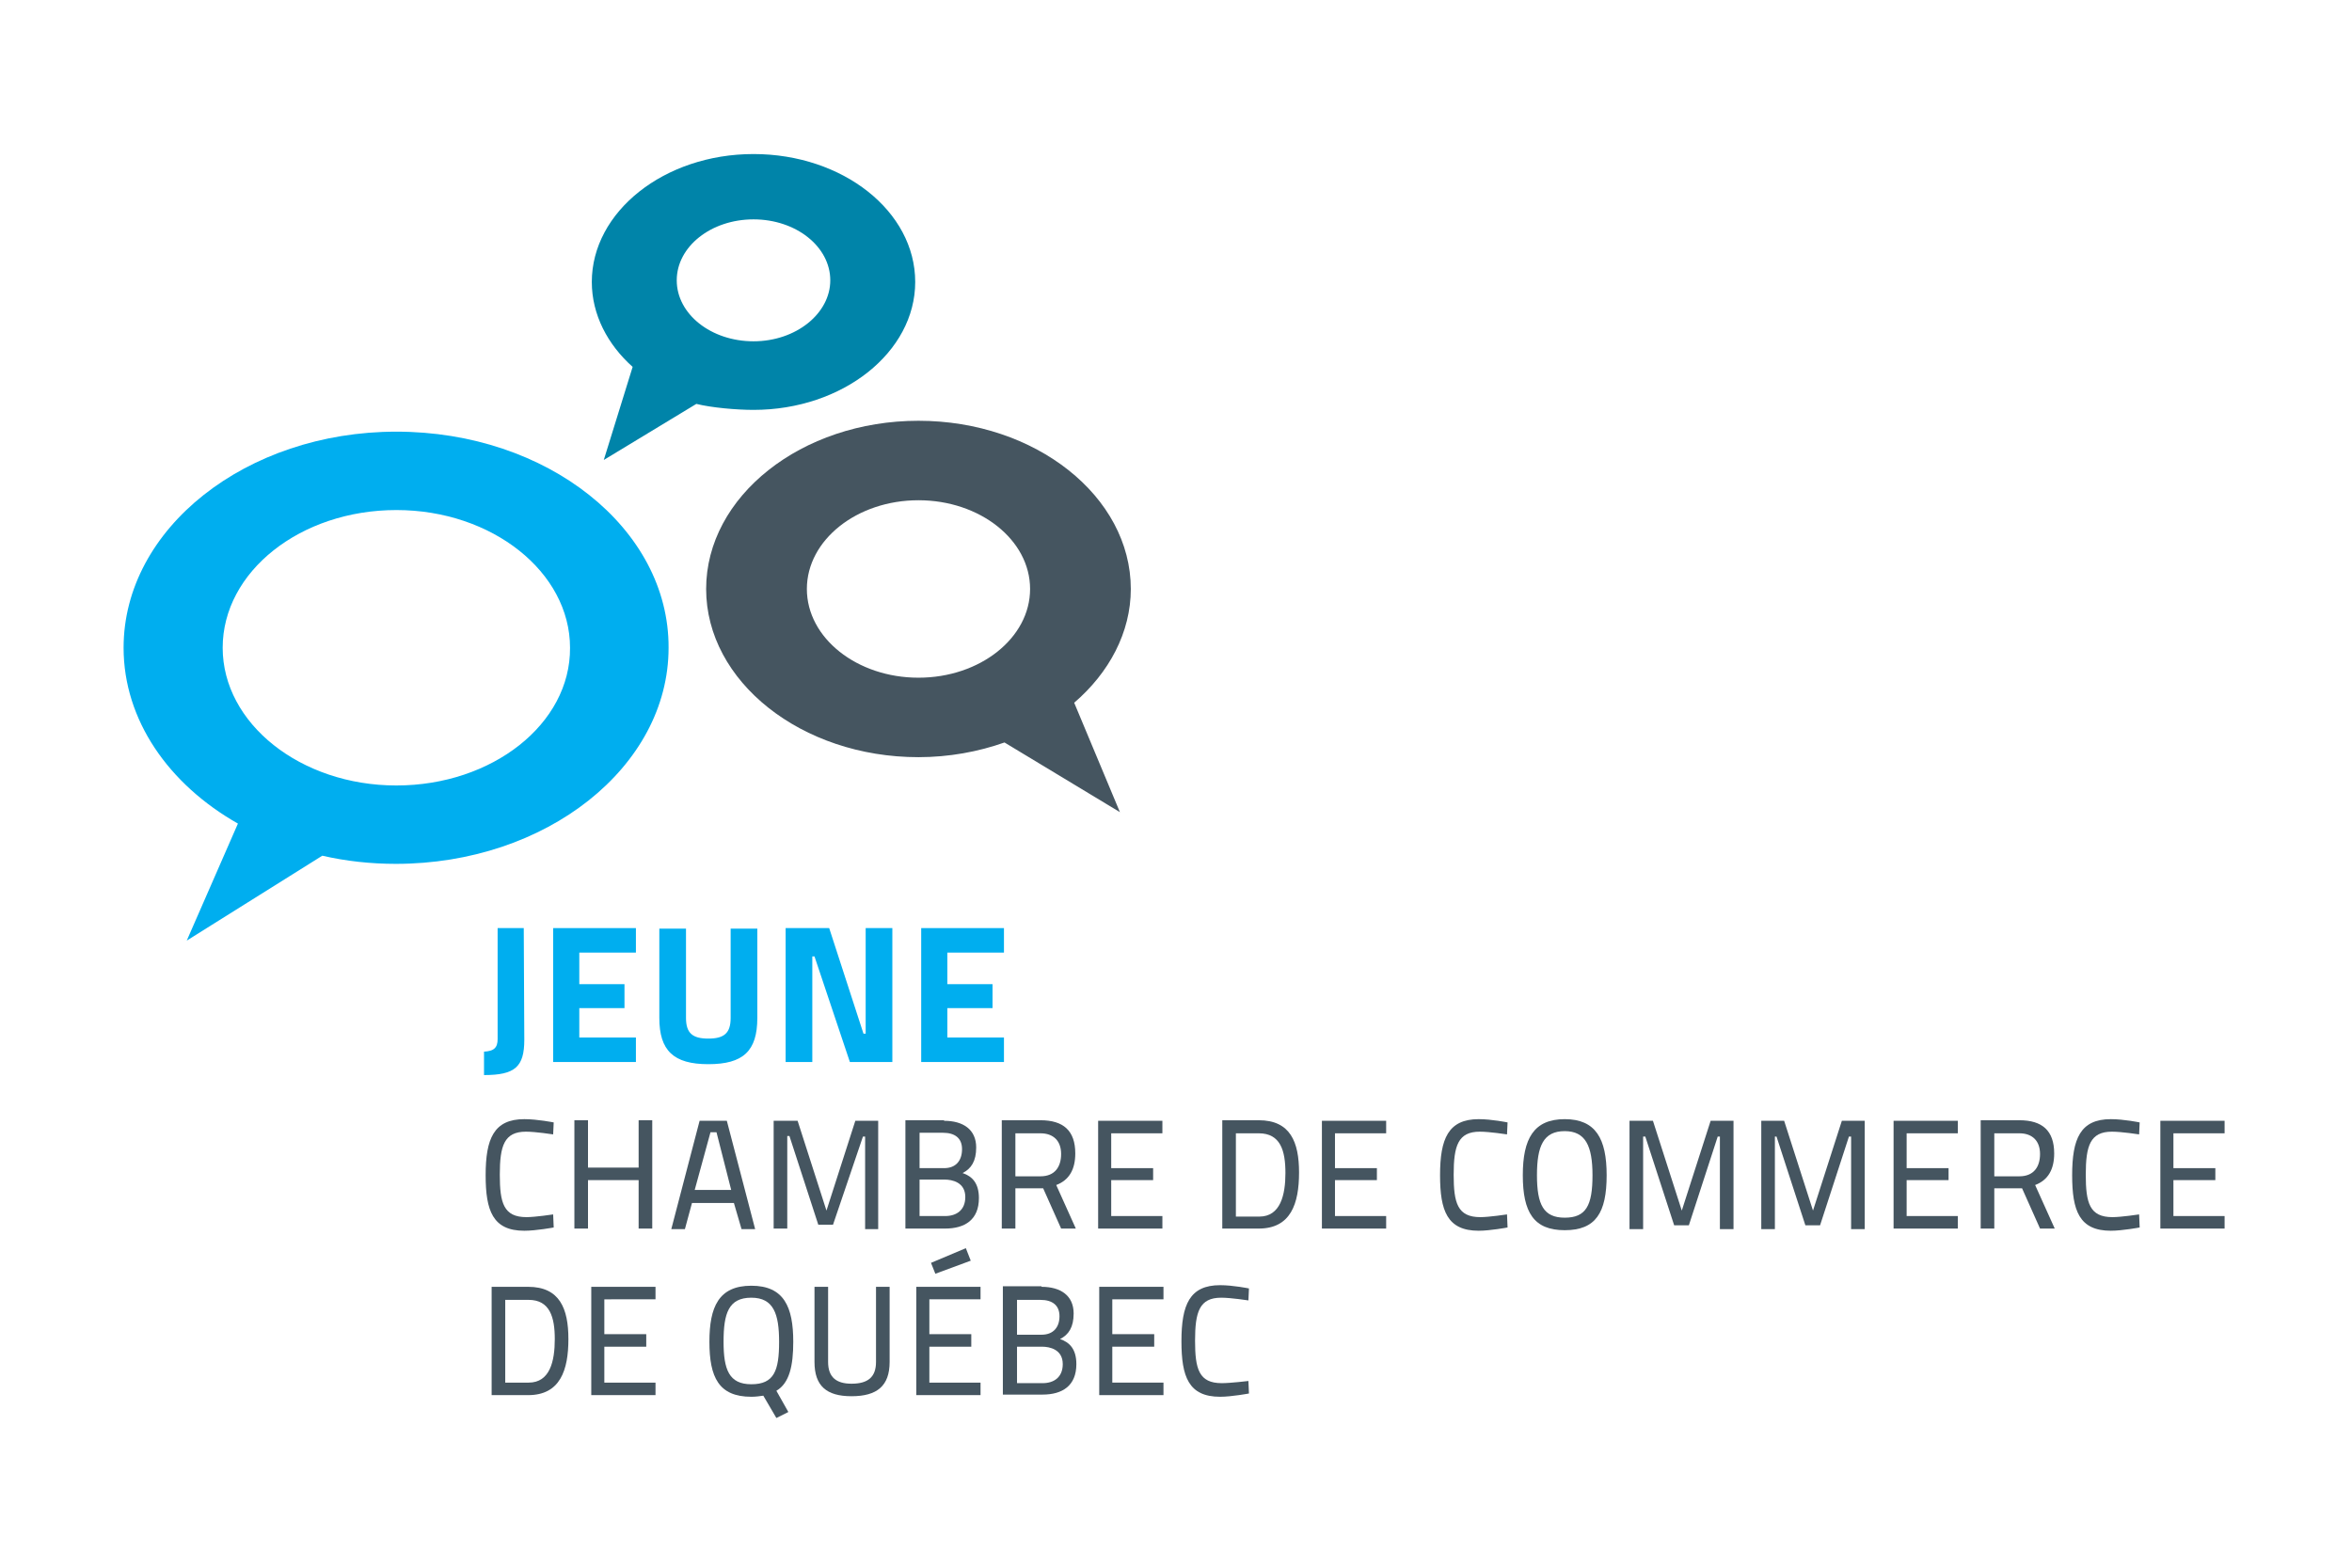 <?xml version="1.0" encoding="utf-8"?>
<!-- Generator: Adobe Illustrator 17.1.0, SVG Export Plug-In . SVG Version: 6.00 Build 0)  -->
<!DOCTYPE svg PUBLIC "-//W3C//DTD SVG 1.1//EN" "http://www.w3.org/Graphics/SVG/1.1/DTD/svg11.dtd">
<svg version="1.1" id="Layer_1" xmlns="http://www.w3.org/2000/svg" xmlns:xlink="http://www.w3.org/1999/xlink" x="0px" y="0px"
	 viewBox="0 0 432 288" enable-background="new 0 0 432 288" xml:space="preserve">
<path fill="#0084A9" d="M127.9,74.2c2.8,0.7,7.4,1.1,10.5,1.1c16.4,0,29.7-10.6,29.7-23.5c0-13-13.3-23.5-29.7-23.5
	c-16.4,0-29.7,10.6-29.7,23.5c0,6,2.9,11.5,7.5,15.6l-5.3,17.1L127.9,74.2z M138.4,62.7c-7.8,0-14.1-5-14.1-11.2
	c0-6.2,6.3-11.2,14.1-11.2c7.8,0,14.1,5,14.1,11.2C152.5,57.6,146.2,62.7,138.4,62.7z"/>
<path fill="#00AEEF" d="M72.8,79.3c-27.6,0-50.1,17.8-50.1,39.7c0,13.3,8.3,25.1,21,32.3l-9.4,21.5l24.9-15.6
	c4.3,1,8.9,1.5,13.5,1.5c27.6,0,50.1-17.8,50.1-39.7C122.9,97.1,100.5,79.3,72.8,79.3z M72.8,144.3c-17.6,0-31.9-11.4-31.9-25.3
	c0-14,14.3-25.3,31.9-25.3c17.6,0,31.9,11.4,31.9,25.3C104.8,133,90.4,144.3,72.8,144.3z"/>
<path fill="#00AEEF" d="M96.3,191c0,5-1.7,6.5-7.4,6.5v-4.3c1.8-0.1,2.5-0.7,2.5-2.3v-20.4h4.8L96.3,191z"/>
<path fill="#00AEEF" d="M101.6,170.5h15.2v4.5h-10.4v5.8h8.3v4.4h-8.3v5.4h10.4v4.5h-15.2V170.5z"/>
<path fill="#00AEEF" d="M130.1,190.8c2.9,0,4.1-1,4.1-3.8v-16.4h4.9v16.4c0,6.1-2.6,8.5-9,8.5c-6.4,0-9-2.5-9-8.5v-16.4h4.9v16.4
	C126,189.8,127.2,190.8,130.1,190.8z"/>
<path fill="#00AEEF" d="M144.3,170.5h8l6.3,19.4h0.4v-19.4h4.9v24.6h-7.8l-6.5-19.4h-0.4v19.4h-4.9V170.5z"/>
<path fill="#00AEEF" d="M169.2,170.5h15.2v4.5h-10.4v5.8h8.3v4.4h-8.3v5.4h10.4v4.5h-15.2V170.5z"/>
<path fill="#455560" d="M101.7,225.5c0,0-3.2,0.6-5.4,0.6c-5.8,0-7.1-3.7-7.1-10.2c0-6.7,1.5-10.3,7.1-10.3c2.4,0,5.4,0.6,5.4,0.6
	l-0.1,2.2c0,0-3.2-0.5-5-0.5c-4,0-4.8,2.6-4.8,7.9c0,5.2,0.7,7.8,4.9,7.8c1.6,0,4.9-0.5,4.9-0.5L101.7,225.5z"/>
<path fill="#455560" d="M117.3,216.8H108v8.9h-2.5v-19.9h2.5v8.7h9.3v-8.7h2.5v19.9h-2.5V216.8z"/>
<path fill="#455560" d="M128.5,205.9h5l5.2,19.9h-2.5l-1.4-4.8h-7.7l-1.3,4.8h-2.5L128.5,205.9z M127.6,218.6h6.7l-2.7-10.6h-1.1
	L127.6,218.6z"/>
<path fill="#455560" d="M142.2,205.9h4.3l5.3,16.5l5.3-16.5h4.2v19.9h-2.4v-17h-0.4L153,225h-2.7l-5.3-16.3h-0.4v17h-2.5V205.9z"/>
<path fill="#455560" d="M173.4,205.9c3.5,0,5.9,1.6,5.9,4.9c0,2.5-0.9,3.9-2.5,4.7c1.8,0.6,3,1.9,3,4.6c0,4-2.6,5.6-6.2,5.6h-7.3
	v-19.9H173.4z M168.9,208.1v6.5h4.5c2.2,0,3.3-1.4,3.3-3.5c0-2-1.3-3-3.5-3H168.9z M168.9,216.7v6.7h4.7c2.1,0,3.7-1.1,3.7-3.5
	c0-2.7-2.4-3.2-3.8-3.2H168.9z"/>
<path fill="#455560" d="M190.9,218.3h-4.4v7.4H184v-19.9h7.1c4.2,0,6.4,1.9,6.4,6.1c0,2.9-1.1,4.9-3.5,5.8l3.6,8h-2.7l-3.3-7.4
	L190.9,218.3z M191.1,208.2h-4.6v7.9h4.6c2.7,0,3.8-1.8,3.8-4.1C194.9,209.6,193.5,208.2,191.1,208.2z"/>
<path fill="#455560" d="M201.7,205.9h11.8v2.3h-9.4v6.4h7.7v2.2h-7.7v6.6h9.4v2.3h-11.8V205.9z"/>
<path fill="#455560" d="M224.5,225.7v-19.9h6.7c5.8,0,7.4,4,7.4,9.6c0,5.7-1.5,10.3-7.4,10.3H224.5z M231.2,208.2H227v15.3h4.3
	c3.9,0,4.8-4,4.8-8C236.1,211.4,235.2,208.2,231.2,208.2z"/>
<path fill="#455560" d="M242.8,205.9h11.8v2.3h-9.4v6.4h7.7v2.2h-7.7v6.6h9.4v2.3h-11.8V205.9z"/>
<path fill="#455560" d="M276.9,225.5c0,0-3.2,0.6-5.3,0.6c-5.8,0-7.1-3.7-7.1-10.2c0-6.7,1.5-10.3,7.1-10.3c2.4,0,5.3,0.6,5.3,0.6
	l-0.1,2.2c0,0-3.2-0.5-5-0.5c-4,0-4.8,2.6-4.8,7.9c0,5.2,0.7,7.8,4.9,7.8c1.6,0,4.9-0.5,4.9-0.5L276.9,225.5z"/>
<path fill="#455560" d="M279.7,215.9c0-6.7,2-10.3,7.7-10.3c5.7,0,7.7,3.6,7.7,10.3c0,6.9-2,10.1-7.7,10.1
	C281.7,226,279.7,222.7,279.7,215.9z M292.5,215.9c0-5.4-1.3-8.1-5.1-8.1c-3.9,0-5.1,2.7-5.1,8.1c0,5.4,1.2,7.8,5.1,7.8
	C291.3,223.7,292.5,221.5,292.5,215.9z"/>
<path fill="#455560" d="M299.3,205.9h4.3l5.3,16.5l5.3-16.5h4.2v19.9h-2.5v-17h-0.4l-5.3,16.3h-2.7l-5.3-16.3h-0.4v17h-2.5V205.9z"
	/>
<path fill="#455560" d="M323.5,205.9h4.2l5.3,16.5l5.3-16.5h4.2v19.9h-2.5v-17h-0.4l-5.3,16.3h-2.7l-5.3-16.3H326v17h-2.5V205.9z"/>
<path fill="#455560" d="M347.8,205.9h11.8v2.3h-9.4v6.4h7.7v2.2h-7.7v6.6h9.4v2.3h-11.8V205.9z"/>
<path fill="#455560" d="M370.7,218.3h-4.4v7.4h-2.5v-19.9h7.1c4.2,0,6.4,1.9,6.4,6.1c0,2.9-1.1,4.9-3.5,5.8l3.6,8h-2.7l-3.3-7.4
	L370.7,218.3z M370.9,208.2h-4.6v7.9h4.6c2.7,0,3.8-1.8,3.8-4.1C374.7,209.6,373.3,208.2,370.9,208.2z"/>
<path fill="#455560" d="M393,225.5c0,0-3.2,0.6-5.3,0.6c-5.8,0-7.1-3.7-7.1-10.2c0-6.7,1.5-10.3,7.1-10.3c2.4,0,5.3,0.6,5.3,0.6
	l-0.1,2.2c0,0-3.2-0.5-5-0.5c-4,0-4.8,2.6-4.8,7.9c0,5.2,0.7,7.8,4.9,7.8c1.6,0,4.9-0.5,4.9-0.5L393,225.5z"/>
<path fill="#455560" d="M396.8,205.9h11.8v2.3h-9.4v6.4h7.7v2.2h-7.7v6.6h9.4v2.3h-11.8V205.9z"/>
<path fill="#455560" d="M90.3,256.3v-19.9h6.7c5.8,0,7.4,4,7.4,9.6c0,5.7-1.5,10.3-7.4,10.3H90.3z M97.1,238.8h-4.3V254h4.3
	c3.9,0,4.8-3.9,4.8-8C101.9,242,101,238.8,97.1,238.8z"/>
<path fill="#455560" d="M108.6,236.4h11.8v2.3H111v6.4h7.7v2.3H111v6.6h9.4v2.3h-11.8V236.4z"/>
<path fill="#455560" d="M140.2,256.4c-0.7,0.1-1.4,0.2-2.2,0.2c-6,0-7.7-3.6-7.7-10.1c0-6.4,1.7-10.3,7.7-10.3c6,0,7.7,3.9,7.7,10.3
	c0,4.4-0.7,7.6-3.1,9l2.2,3.9l-2.2,1.1L140.2,256.4z M143.1,246.5c0-5.1-1-8.1-5.1-8.1c-4.2,0-5.1,2.9-5.1,8.1c0,5.1,1,7.8,5.1,7.8
	C142.2,254.3,143.1,251.8,143.1,246.5z"/>
<path fill="#455560" d="M156.4,254.2c3,0,4.5-1.2,4.5-4v-13.8h2.5v13.8c0,4.4-2.3,6.3-7,6.3c-4.6,0-6.8-1.9-6.8-6.3v-13.8h2.5v13.8
	C152.1,253,153.6,254.2,156.4,254.2z"/>
<path fill="#455560" d="M168.3,236.4h11.8v2.3h-9.4v6.4h7.7v2.3h-7.7v6.6h9.4v2.3h-11.8V236.4z M177.4,229.3l0.9,2.3l-6.5,2.4
	l-0.8-2L177.4,229.3z"/>
<path fill="#455560" d="M191.3,236.4c3.5,0,5.9,1.6,5.9,4.9c0,2.5-0.9,3.9-2.5,4.7c1.8,0.6,3,1.9,3,4.6c0,4-2.6,5.6-6.2,5.6h-7.3
	v-19.9H191.3z M186.8,238.7v6.5h4.5c2.2,0,3.3-1.4,3.3-3.4c0-2-1.3-3-3.5-3H186.8z M186.8,247.3v6.8h4.7c2.1,0,3.7-1.1,3.7-3.5
	c0-2.7-2.4-3.2-3.8-3.2H186.8z"/>
<path fill="#455560" d="M201.9,236.4h11.8v2.3h-9.4v6.4h7.7v2.3h-7.7v6.6h9.4v2.3h-11.8V236.4z"/>
<path fill="#455560" d="M229.4,256c0,0-3.2,0.6-5.3,0.6c-5.8,0-7.1-3.7-7.1-10.2c0-6.7,1.5-10.3,7.1-10.3c2.4,0,5.3,0.6,5.3,0.6
	l-0.1,2.2c0,0-3.2-0.5-5-0.5c-4,0-4.8,2.6-4.8,7.9c0,5.2,0.7,7.8,4.9,7.8c1.6,0,4.9-0.4,4.9-0.4L229.4,256z"/>
<path fill="#455560" d="M197.3,129.1c6.4-5.5,10.4-12.9,10.4-20.9c0-17-17.5-30.9-39-30.9c-21.5,0-39,13.9-39,30.9
	c0,17,17.5,30.9,39,30.9c5.6,0,11-1,15.8-2.7l21.2,12.8L197.3,129.1z M148.2,108.2c0-9,9.2-16.3,20.5-16.3
	c11.3,0,20.5,7.3,20.5,16.3c0,9-9.2,16.3-20.5,16.3C157.4,124.5,148.2,117.2,148.2,108.2z"/>
</svg>
